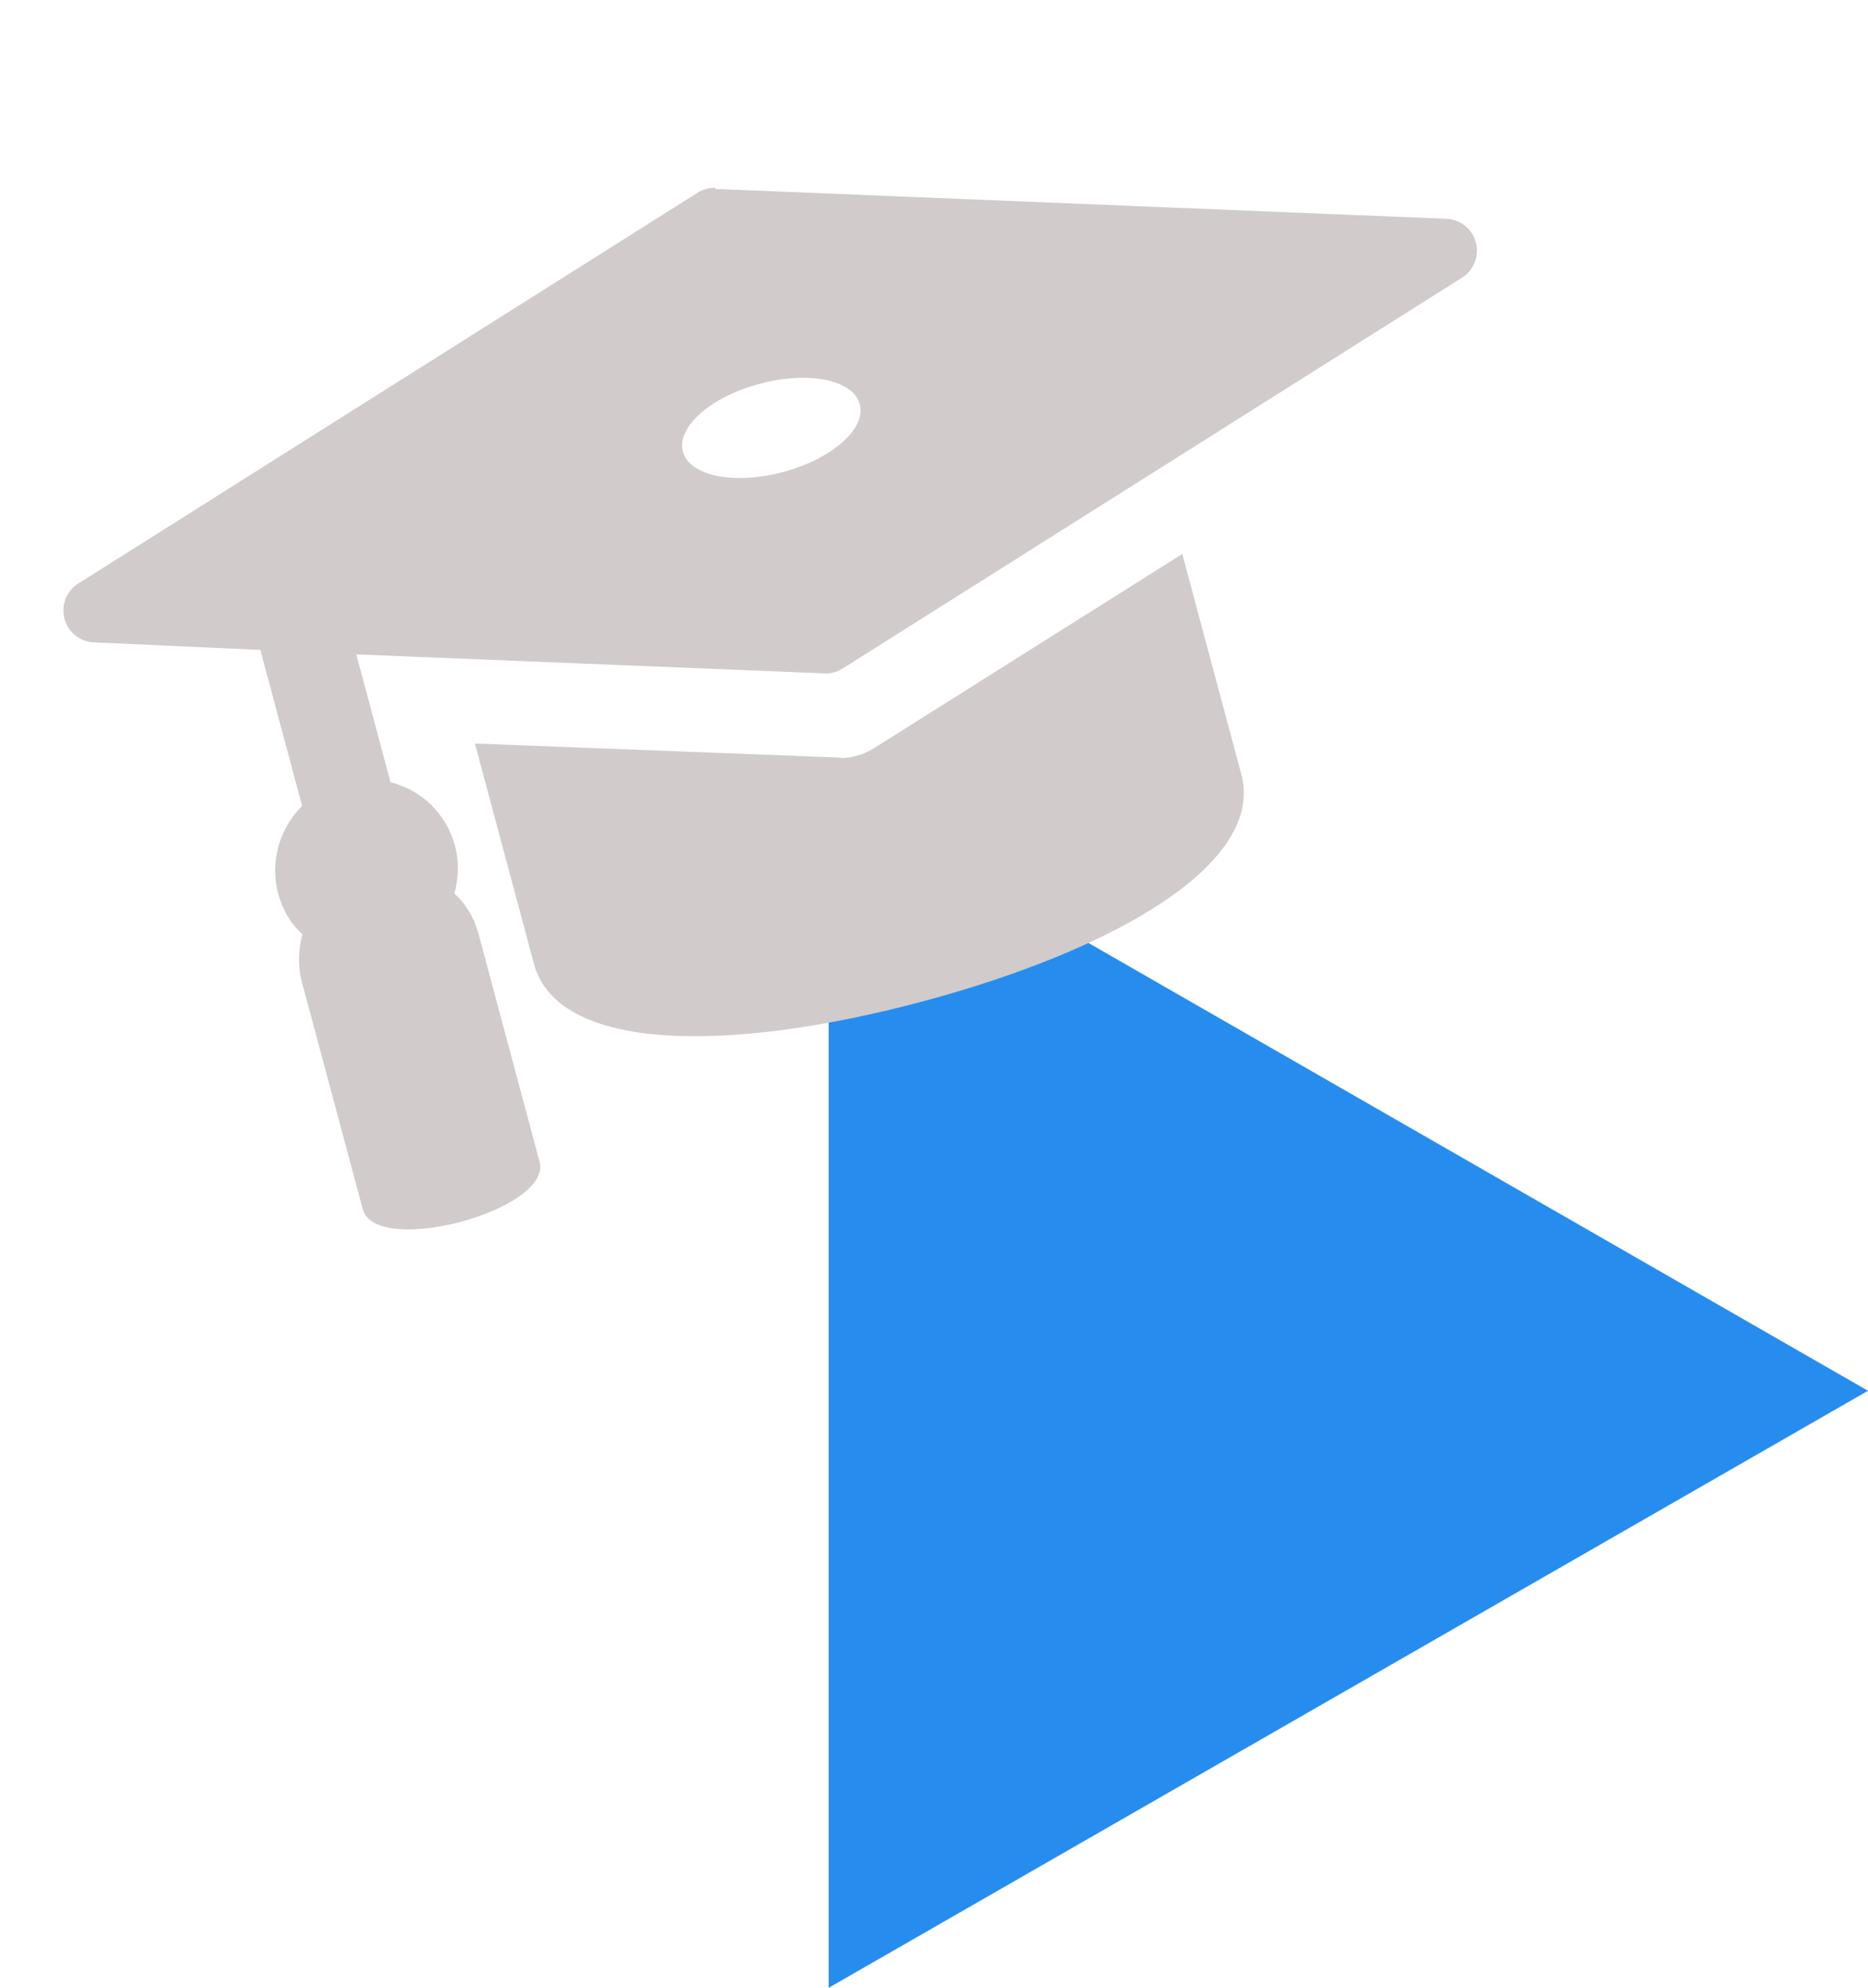 <svg width="266" height="283" viewBox="0 0 266 283" fill="none" xmlns="http://www.w3.org/2000/svg">
<path d="M266 198L118 283L118 113L266 198Z" fill="#268DEF"/>
<path fill-rule="evenodd" clip-rule="evenodd" d="M119.852 107.866L67.629 105.854C67.629 105.854 72.672 124.677 76.035 137.226C79.397 149.775 103.742 149.976 131.441 142.554C159.141 135.132 180.123 122.785 176.76 110.237L168.354 78.865L124.133 106.719C122.747 107.494 121.189 107.912 119.601 107.933L119.852 107.866ZM101.892 26.735C101.004 26.703 100.127 26.938 99.374 27.41L11.184 83.05C10.351 83.566 9.707 84.335 9.346 85.243C8.985 86.151 8.927 87.15 9.18 88.093C9.432 89.036 9.982 89.872 10.749 90.478C11.516 91.084 12.458 91.427 13.436 91.458L37.068 92.523L43.019 114.735C39.813 117.88 38.405 122.696 39.615 127.213C40.254 129.598 41.456 131.562 43.059 133.015C42.523 135.042 42.339 137.378 42.978 139.762L51.653 172.138C53.502 179.04 78.684 172.292 76.834 165.39L68.159 133.015C67.52 130.63 66.319 128.666 64.715 127.213C65.252 125.186 65.436 122.85 64.797 120.466C63.519 115.697 59.959 112.482 55.61 111.361L50.734 93.165L117.447 95.868C118.27 95.916 119.277 95.646 119.965 95.193L208.155 39.552C208.988 39.036 209.632 38.268 209.993 37.36C210.354 36.452 210.412 35.452 210.159 34.51C209.907 33.567 209.356 32.73 208.59 32.124C207.823 31.518 206.881 31.175 205.902 31.145L101.8 26.894L101.892 26.735ZM111.518 67.194C104.594 69.05 98.188 67.807 97.247 64.294C96.305 60.78 101.231 56.501 108.156 54.646C115.081 52.79 121.486 54.033 122.428 57.546C123.369 61.06 118.443 65.339 111.518 67.194Z" fill="#D2CBCB"/>
</svg>
